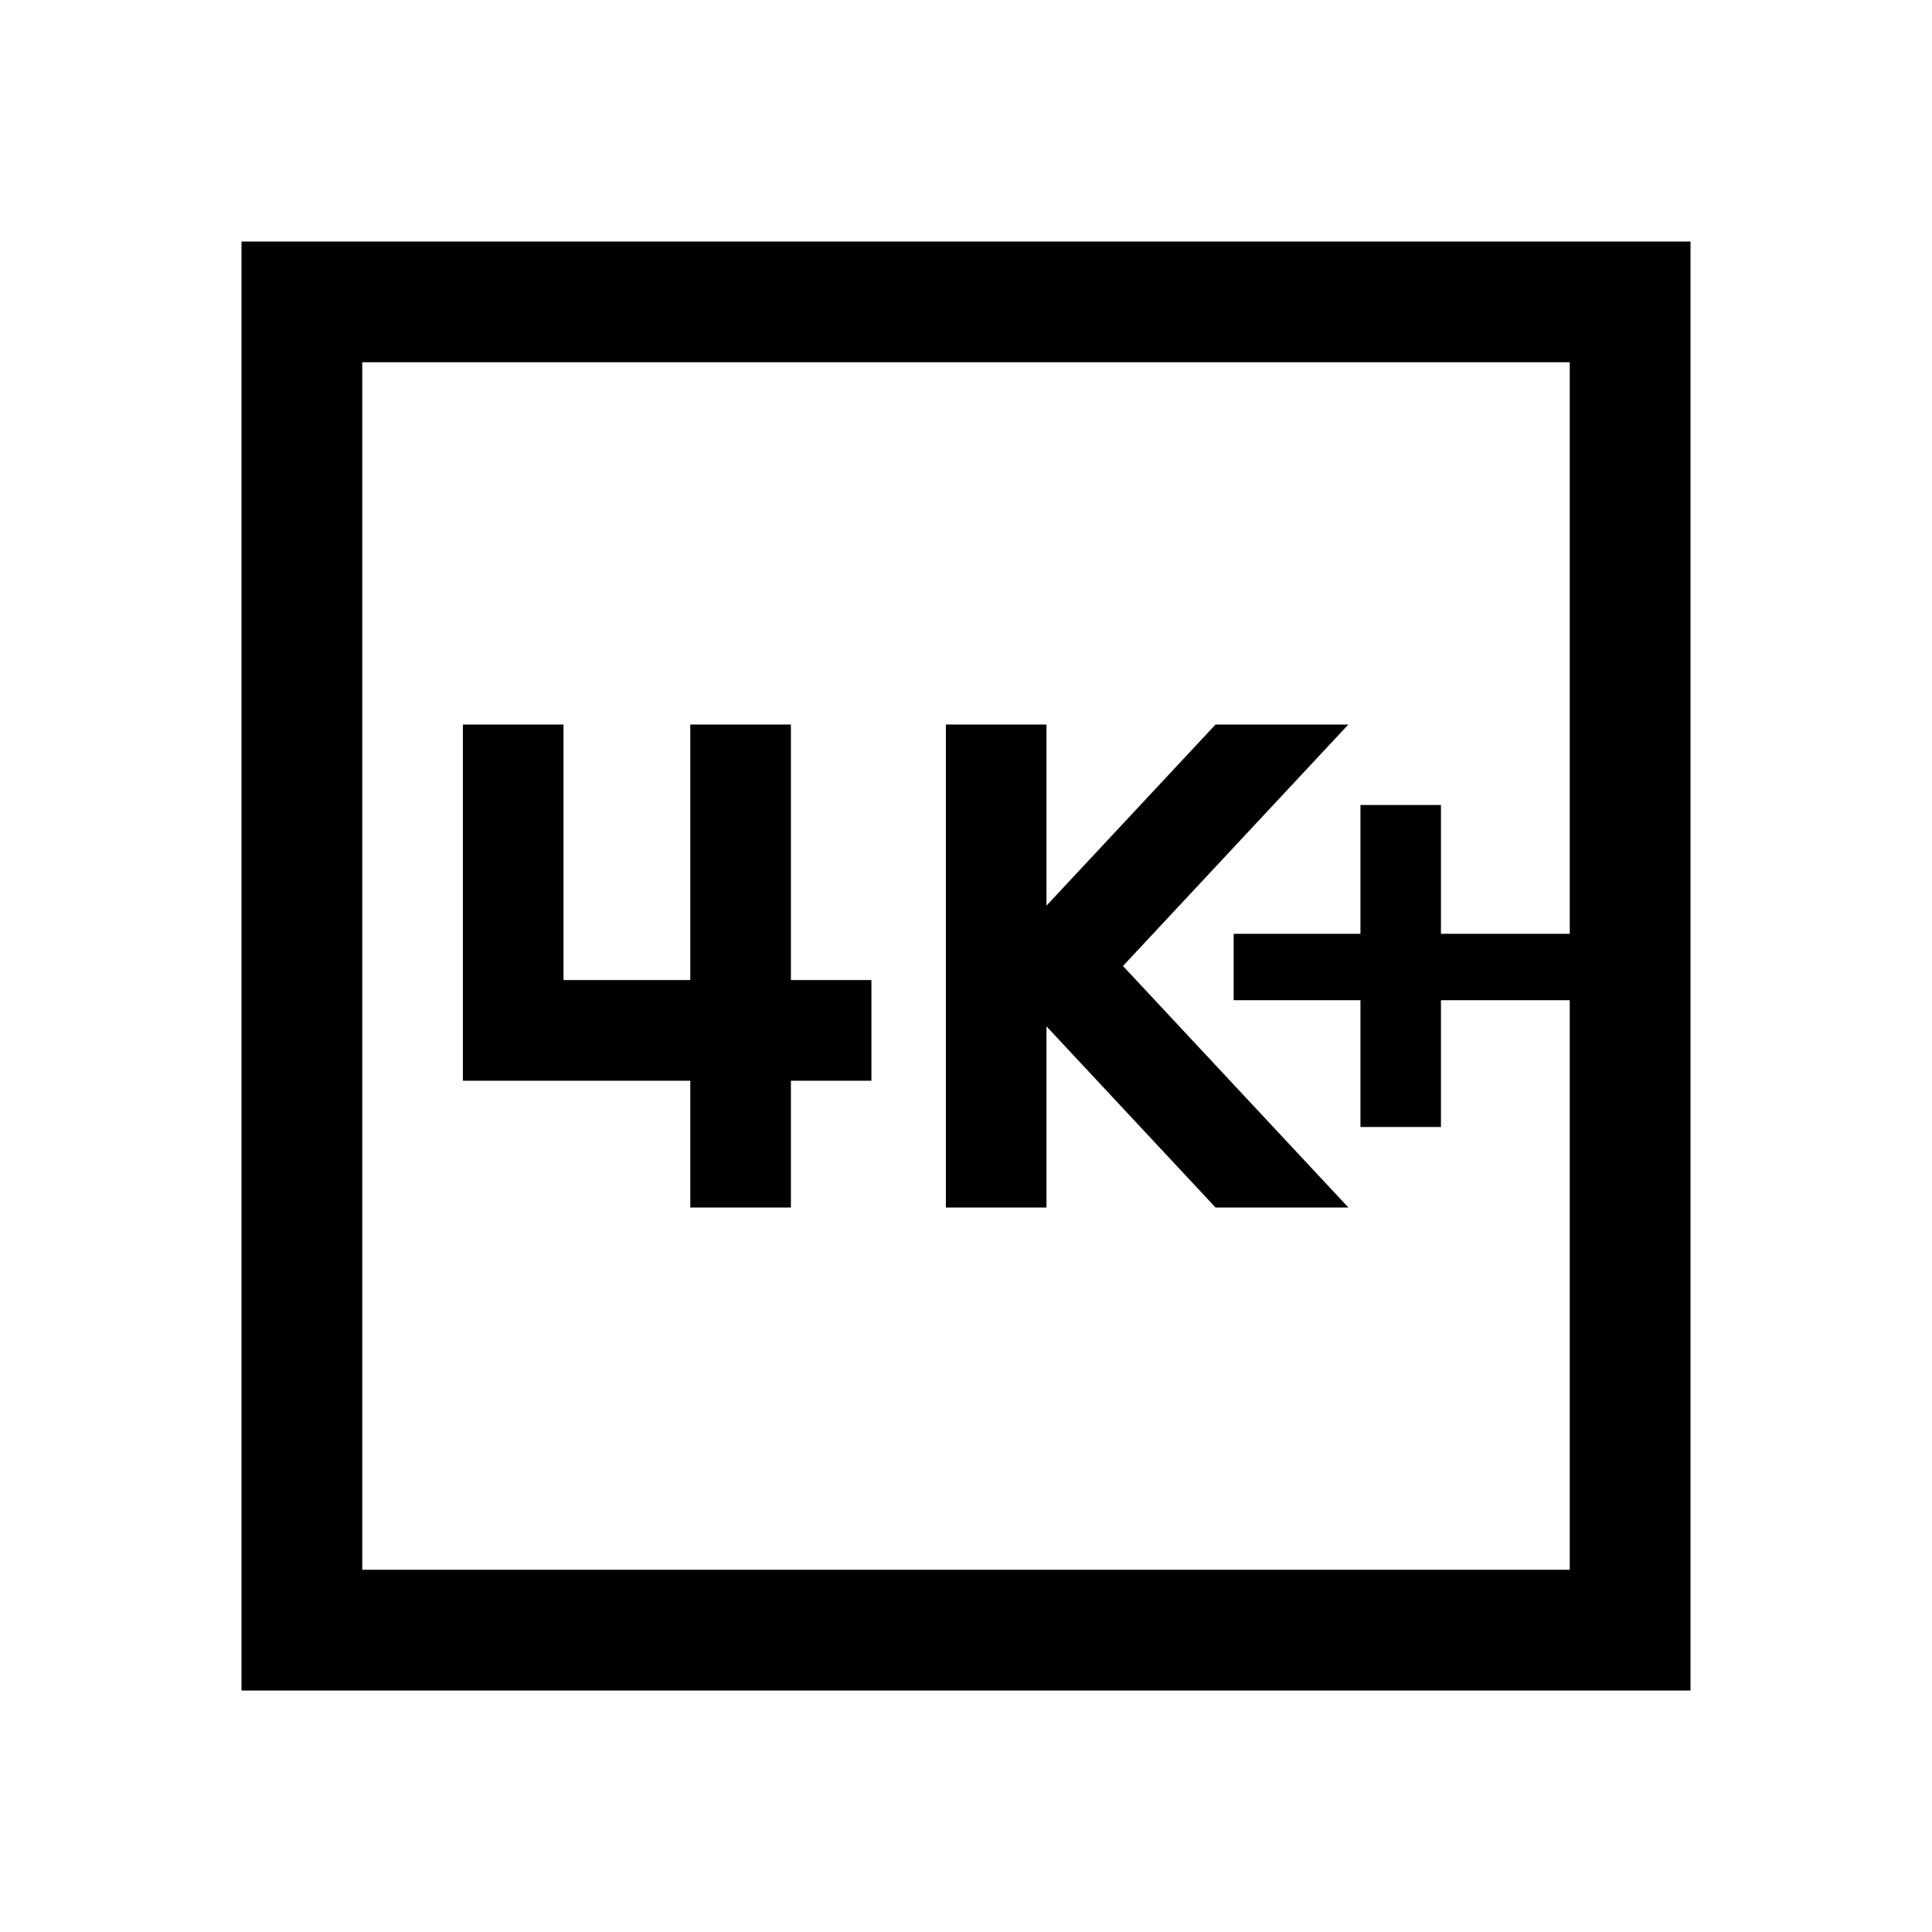 <svg xmlns="http://www.w3.org/2000/svg" width="48" height="48" viewBox="0 96 960 960"><path d="M676 656h40v-63h64v-33h-64v-64h-40v64h-63v33h63v63Zm-206 40h50v-90l84 90h66L558 576l112-120h-66l-84 90v-90h-50v240Zm-240-63h113v63h50v-63h40v-50h-40V456h-50v127h-63V456h-50v177ZM120 936V216h720v720H120Zm60-60h600V276H180v600Zm0 0V276v600Z"/></svg>